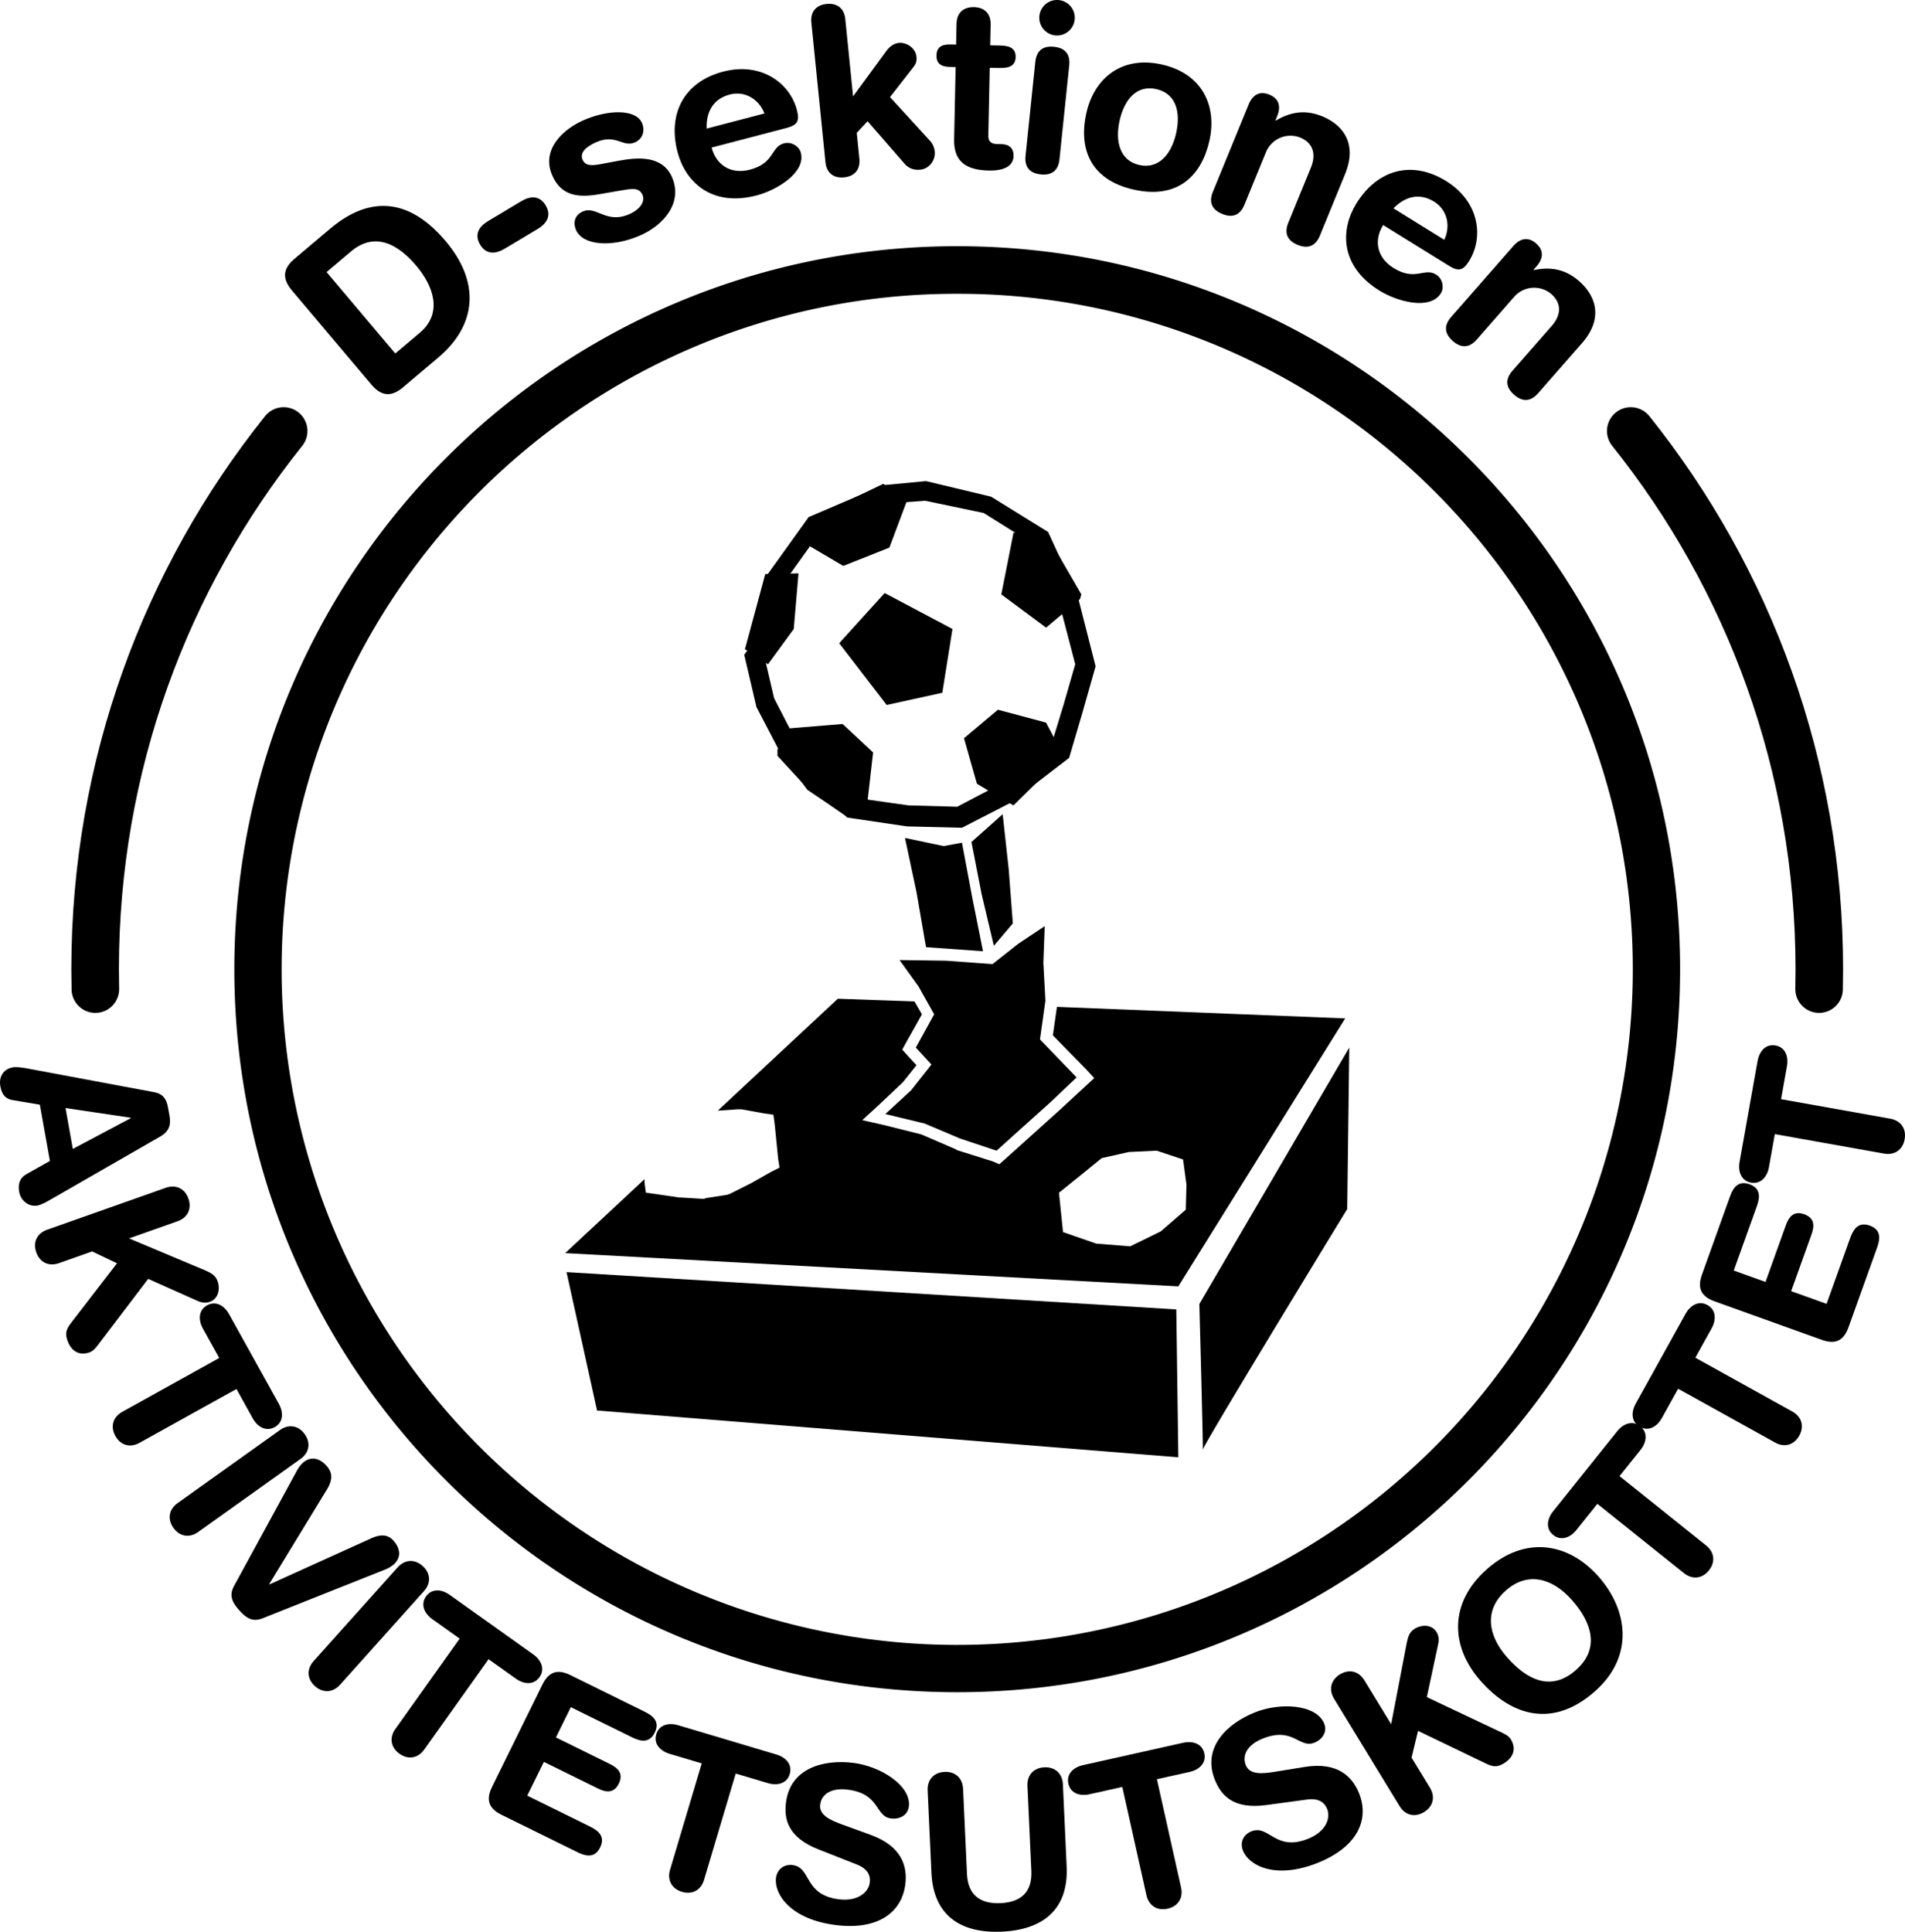 <svg xmlns="http://www.w3.org/2000/svg" viewBox="0 0 2202.089 2232.672"><defs><style>.cls-1{fill:none;stroke:#000;stroke-linecap:round;stroke-miterlimit:10;stroke-width:55px;}</style></defs><g id="Layer_2" data-name="Layer 2"><g id="inner"><g id="silhouette"><g id="box"><path d="M1438.092,1548s4.704,172.493,3.92,168.572,167.004-278.34,167.004-278.34l2.352-186.606Z" transform="translate(-51.684 -40.896)"/><polygon points="654.882 1470.253 690.165 1630.2 1362.102 1684.3 1359.75 1513.376 654.882 1470.253"/><path d="M1275.792,1419.414l24.306-19.602,25.09-20.385,31.362-7.057,32.146-1.568,30.578,10.193,3.92,29.01-.784,29.01-29.01,25.09-35.283,17.249-39.203-3.136-38.419-13.329Zm-2.352-214.832-4.704,32.93,38.419,39.203,9.409,10.193-10.193,9.409-30.578,28.226-31.362,28.226-31.362,28.226-6.272,5.488-7.056-3.136L1157.4,1370.018l-.784-.784h0l-39.987-17.249-43.907-10.977-24.306-5.488,18.817-17.249,28.226-26.658,15.681-19.601-10.193-10.977-6.272-7.056,4.704-8.625,18.033-32.146-8.625-14.897-88.598-3.136L881.411,1324.543l23.522-1.568h3.92l25.874,4.704,10.977,1.568,1.568,11.761,3.92,39.203,1.568,10.193-9.409,4.704L919.83,1408.437h0l-23.522,11.761-1.568.784-2.352.784-25.09,3.92-1.568.784h-1.568l-25.874-1.568H836.72l-26.658-3.92-11.761-1.568-1.568-11.761v-3.92l-91.735,85.462,708.788,38.419,192.878-309.703Z" transform="translate(-51.684 -40.896)"/></g><g id="stick"><polygon points="1023.389 1287.568 1068.864 1298.544 1109.635 1315.794 1151.974 1329.907 1183.337 1301.681 1213.915 1274.239 1244.493 1245.228 1202.154 1201.321 1208.426 1156.63 1206.074 1112.723 1207.642 1070.384 1177.064 1090.769 1147.27 1114.291 1093.954 1110.371 1039.854 1109.587 1061.808 1140.165 1079.841 1172.311 1058.672 1210.73 1076.705 1230.331 1053.183 1260.126 1023.389 1287.568"/><polygon points="1111.987 973.945 1123.748 1036.669 1136.293 1099.394 1070.432 1094.69 1059.456 1031.181 1046.127 968.456 1090.818 977.865 1111.987 973.945"/><polygon points="1159.031 941.014 1166.087 1005.307 1170.792 1067.248 1148.838 1093.121 1134.725 1033.533 1122.964 973.161 1159.031 941.014"/></g><g id="ball"><polygon points="1022.605 685.412 970.073 743.432 1024.957 814.781 1089.25 800.668 1101.011 726.967 1022.605 685.412"/><polygon points="1009.276 869.665 1001.435 937.878 992.027 941.798 981.834 944.151 980.266 944.935 935.575 913.572 898.724 873.585 898.724 866.529 907.349 842.223 973.993 836.735 1009.276 869.665"/><polygon points="923.03 662.674 917.541 726.967 887.747 767.738 866.578 753.625 861.089 750.488 884.611 663.458 890.883 663.458 923.03 662.674"/><polygon points="1049.263 576.428 1028.093 632.88 974.777 654.049 934.791 630.528 934.791 608.574 936.359 599.95 1021.037 559.179 1028.877 565.451 1049.263 576.428"/><polygon points="1249.982 686.98 1248.413 692.468 1209.211 725.399 1157.463 686.98 1171.576 615.631 1197.45 617.199 1209.211 616.415 1249.982 686.98"/><polygon points="1231.164 872.017 1171.576 930.822 1162.951 926.117 1129.237 905.732 1114.34 853.2 1153.543 820.27 1209.211 835.167 1225.676 866.529 1231.164 872.017"/><path d="M1121.333,619.676l67.429,14.113,56.452,35.283,30.578,67.429,18.817,72.133-13.329,46.259-14.113,46.259-59.588,46.259-49.396,25.874-56.452-1.568-61.157-8.625-.784-.784-39.987-27.442-27.442-36.851-25.874-50.18-10.977-47.044.784-.784,2.352-3.92.784-4.704,18.817-77.622,41.555-58.02,77.622-32.93,43.907-3.136m.784-22.738-49.396,4.704L986.475,638.493l-47.827,66.645-19.601,83.11-7.056,9.409,14.113,60.372,28.226,54.1,30.578,41.555,43.123,29.01,3.136,3.136,68.997,10.193,63.509,1.568,56.452-29.01,67.429-51.748,15.681-53.316,14.897-52.532-20.386-79.974-34.498-75.269-65.861-40.771-75.27-18.033Z" transform="translate(-51.684 -40.896)"/></g></g></g><g id="outer"><g id="silhouette-2" data-name="silhouette"><g id="text"><path d="M230.047,1303.216c9.721,1.82,14.062,7.649,15.818,17.493l1.713,9.598c1.625,9.107.859,17.623-10.902,24.293l-126.91,72.927c-3.675,2.179-10.373,5.914-14.803,6.704-9.845,1.757-19.257-5.452-21.102-15.788-1.58-8.86.477-15.83,7.825-20.189l27.689-15.606-11.594-64.973L66.36,1312.361c-8.358-1.302-12.567-6.391-14.28-15.989-1.977-11.075,3.553-19.934,14.382-21.866,4.431-.79,12.007.397,16.208,1.171Zm-27.154,29.986-.088-.492-75.386-11.182,8.432,47.253Z" transform="translate(-51.684 -40.896)"/><path d="M243.314,1413.681c11.55-4.081,21.995.713,26.159,12.499s-.948,22.077-12.498,26.159l-56.102,19.824,88.436,37.159c6.297,2.812,11.484,5.487,13.9,12.323,3.248,9.192.84,20.385-9.061,23.883-5.893,2.083-10.982.435-15.449-1.699l-55.717-24.857-54.846,72.147c-4.172,5.451-7.789,10.973-12.739,12.722-14.379,5.081-22.37-4.027-25.618-13.22-2.75-7.779-2.363-12.688,4.055-20.789l53.086-68.874L158.209,1487.24l-38.422,13.578c-11.551,4.081-21.994-.713-26.16-12.499-4.164-11.786.949-22.077,12.499-26.159Z" transform="translate(-51.684 -40.896)"/><path d="M305.11,1610.383l-18.812-33.878c-5.704-10.273-5.07-21.491,4.765-26.952s19.693-.069,25.398,10.203l57.527,103.6c5.705,10.274,5.071,21.491-4.764,26.953s-19.693.068-25.398-10.204l-18.812-33.878L212.89,1708.49c-10.71,5.946-21.806,2.958-27.874-7.971s-2.74-21.928,7.97-27.875Z" transform="translate(-51.684 -40.896)"/><path d="M375.341,1693.648c9.971-7.117,21.333-5.397,28.595,4.776s5.194,21.48-4.777,28.596l-118.432,84.525c-9.971,7.117-21.334,5.397-28.596-4.776s-5.193-21.48,4.777-28.596Z" transform="translate(-51.684 -40.896)"/><path d="M355.562,1911.132c-11.591,4.665-18.788.369-27.288-9.134s-11.971-17.134-6.047-28.135L394.4,1741.553a35.42,35.42,0,0,1,7.278-9.863c10.249-9.167,20.602-4.341,27.436,3.299,7.334,8.199,7.048,16.505.417,27.467l-66.64,109.248.334.372,116.975-52.973c11.631-5.372,19.916-4.733,26.25,2.348,6.833,7.641,10.48,18.467.23,27.634a35.425,35.425,0,0,1-10.611,6.137Z" transform="translate(-51.684 -40.896)"/><path d="M511.324,1852.371c8.176-9.122,19.641-9.926,28.947-1.582,9.309,8.344,9.759,19.827,1.582,28.948l-97.118,108.344c-8.177,9.121-19.641,9.925-28.948,1.581s-9.758-19.826-1.582-28.948Z" transform="translate(-51.684 -40.896)"/><path d="M583.04,1934.759l-31.565-22.476c-9.57-6.815-13.829-17.213-7.305-26.377s17.744-8.541,27.316-1.726l96.526,68.732c9.571,6.815,13.829,17.213,7.305,26.377s-17.744,8.541-27.315,1.726l-31.564-22.476-74.387,104.47c-7.106,9.979-18.408,12.059-28.59,4.809s-11.914-18.611-4.809-28.59Z" transform="translate(-51.684 -40.896)"/><path d="M678.729,1987.773c8.062-16.373,19.125-17.335,32.134-10.929l86.352,42.52c10.766,5.301,17.069,12.307,11.327,23.97-5.744,11.663-15.14,10.938-25.906,5.637l-71.1-35.011L694.307,2048.95l62.352,30.703c9.645,4.749,15.945,11.195,10.312,22.634s-14.583,10.375-24.227,5.626L680.391,2077.21l-19.217,39.026,72.894,35.895c10.767,5.301,17.069,12.307,11.327,23.97s-15.14,10.938-25.905,5.636l-88.145-43.403c-13.009-6.406-18.992-15.762-10.93-32.135Z" transform="translate(-51.684 -40.896)"/><path d="M862.86,2078.955l-37.138-11.068c-11.26-3.356-18.65-11.82-15.438-22.602s14.031-13.818,25.293-10.462l113.567,33.849c11.261,3.356,18.651,11.82,15.438,22.602s-14.033,13.818-25.293,10.462l-37.138-11.068L865.52,2213.578c-3.499,11.74-13.522,17.361-25.502,13.791s-17.291-13.762-13.791-25.502Z" transform="translate(-51.684 -40.896)"/><path d="M1058.069,2161.536c36.134,13.148,42.761,36.415,40.12,57.249-4.086,32.242-31.44,53.219-80.548,46.995-51.587-6.538-71.384-35.255-68.933-54.601,1.258-9.92,9.33-15.953,19.251-14.696,22.073,2.798,12.282,34.317,53.454,39.535,21.081,2.672,34.215-7.508,35.724-19.412.911-7.192-1.555-15.569-15.003-20.802l-44.406-17.472c-35.76-14.108-39.879-35.295-37.459-54.392,5.029-39.683,43.622-49.912,78.097-45.543,31.746,4.024,66.933,26.628,63.915,50.438-1.288,10.168-10.723,15.021-20.645,13.763-18.849-2.389-12.014-28.486-49.959-33.296-18.85-2.389-30.367,4.972-31.938,17.373s12.807,18.255,25.326,22.865Z" transform="translate(-51.684 -40.896)"/><path d="M1124.003,2110.163c-.559-12.236,7.055-20.844,19.542-21.415s20.855,7.304,21.416,19.541l4.503,98.398c1.119,24.474,15.358,34.834,38.834,33.76s36.708-12.691,35.588-37.166l-4.503-98.397c-.56-12.237,7.055-20.845,19.542-21.416s20.855,7.304,21.416,19.541l4.354,95.151c2.263,49.449-27.189,73.07-74.889,75.253s-79.186-18.649-81.449-68.099Z" transform="translate(-51.684 -40.896)"/><path d="M1348.992,2106.168l-37.818,8.441c-11.467,2.56-22.046-1.228-24.496-12.206s5.514-18.905,16.982-21.465l115.65-25.814c11.467-2.56,22.046,1.228,24.496,12.206s-5.514,18.905-16.982,21.465l-37.818,8.44,27.938,125.166c2.669,11.956-3.342,21.75-15.541,24.473s-21.805-3.586-24.473-15.541Z" transform="translate(-51.684 -40.896)"/><path d="M1559.726,2083.058c37.954-6.15,55.09,10.927,62.948,30.4,12.162,30.138-1.482,61.793-47.385,80.316-48.22,19.458-79.509,4.049-86.806-14.034-3.742-9.272.361-18.477,9.634-22.219,20.633-8.326,27.463,23.963,65.946,8.434,19.705-7.952,26.204-23.245,21.714-34.372-2.714-6.724-8.953-12.832-23.245-10.839l-47.284,6.411c-38.098,5.13-52.028-11.354-59.231-29.205-14.969-37.092,13.729-64.847,45.953-77.851,29.674-11.975,71.415-9.409,80.397,12.846,3.835,9.505-2.033,18.343-11.307,22.085-17.619,7.11-24.383-19.005-59.853-4.691-17.619,7.109-24.081,19.152-19.403,30.744s20.084,9.688,33.261,7.604Z" transform="translate(-51.684 -40.896)"/><path d="M1593.802,2004.235c-6.382-10.456-3.852-21.666,6.818-28.179s21.796-3.639,28.179,6.817l30.999,50.788,18.064-94.208c1.45-6.743,2.993-12.371,9.182-16.148,8.323-5.08,19.771-5.038,25.241,3.925,3.257,5.335,2.696,10.655,1.532,15.467l-12.796,59.652,81.931,38.739c6.197,2.954,12.347,5.351,15.082,9.832,7.945,13.018.686,22.72-7.636,27.8-7.042,4.298-11.925,4.936-21.179.332l-78.364-37.694-7.482,30.928,21.23,34.783c6.382,10.457,3.852,21.667-6.818,28.179s-21.796,3.639-28.179-6.817Z" transform="translate(-51.684 -40.896)"/><path d="M1770.491,1854.446c44.21-39.067,94.179-30.846,129.108,8.681,33.605,38.028,41.794,91.845-4.289,132.568-48.332,42.71-96,28.785-132.089-12.053C1728.292,1944.115,1726.28,1893.515,1770.491,1854.446Zm102.968,116.52c27.912-24.665,18.263-54.839-4.582-80.69s-51.432-33.284-76.534-11.102-21.243,51.467,1.601,77.318S1844.609,1996.461,1873.459,1970.967Z" transform="translate(-51.684 -40.896)"/><path d="M1898.142,1778.944l-24.217,30.252c-7.343,9.173-17.964,12.84-26.747,5.81s-7.53-18.197-.186-27.37l74.055-92.513c7.344-9.174,17.965-12.841,26.747-5.811s7.53,18.197.188,27.37l-24.217,30.253,100.125,80.148c9.563,7.655,11.005,19.057,3.193,28.815s-19.252,10.849-28.815,3.193Z" transform="translate(-51.684 -40.896)"/><path d="M1991.526,1645.931l-18.8,33.885c-5.701,10.275-15.557,15.672-25.395,10.213s-10.476-16.676-4.774-26.951l57.492-103.622c5.701-10.274,15.557-15.671,25.395-10.213s10.475,16.677,4.774,26.951l-18.801,33.885,112.148,62.223c10.712,5.943,14.045,16.942,7.98,27.873s-17.16,13.923-27.872,7.979Z" transform="translate(-51.684 -40.896)"/><path d="M2033.5,1544.882c-17.178-6.164-19.381-17.048-14.483-30.695l32.511-90.593c4.053-11.295,10.303-18.349,22.539-13.957s12.574,13.809,8.521,25.104l-26.769,74.592,36.708,13.173,23.475-65.415c3.631-10.118,9.325-17.105,21.326-12.799s11.953,13.32,8.322,23.439l-23.475,65.415,40.943,14.693,27.443-76.475c4.053-11.295,10.303-18.349,22.539-13.957s12.574,13.809,8.521,25.104l-33.185,92.475c-4.898,13.648-13.519,20.647-30.696,14.483Z" transform="translate(-51.684 -40.896)"/><path d="M2103.323,1351.653l-6.809,38.148c-2.064,11.566-9.641,19.864-20.715,17.888s-15.312-12.384-13.248-23.95l20.823-116.656c2.064-11.566,9.641-19.864,20.716-17.888s15.312,12.383,13.247,23.95l-6.81,38.148,126.254,22.536c12.06,2.152,18.775,11.478,16.579,23.783s-11.724,18.73-23.783,16.578Z" transform="translate(-51.684 -40.896)"/><path d="M389.068,376.503c-12.717-15.06-8.883-26.424,3.082-36.527l41.26-34.839c36.928-31.181,84.348-43.657,133.471,14.519,39.716,47.036,36.51,96.39-8.67,134.539L517.57,488.511c-11.965,10.103-23.81,11.978-36.527-3.082Zm119.537,72.931,28.469-24.039c27.025-22.819,15.309-54.273-4.026-77.171-24.735-29.294-50.856-37.63-75.612-16.727l-28.264,23.865Z" transform="translate(-51.684 -40.896)"/><path d="M654.121,273.521c10.426-6.238,21.262-7.058,28.332,4.758s1.225,20.977-9.202,27.215l-38.228,22.874c-10.427,6.238-21.263,7.058-28.332-4.758s-1.225-20.977,9.202-27.215Z" transform="translate(-51.684 -40.896)"/><path d="M726.652,179.648c27.474-11.975,59.941-13.166,67.17,3.417,3.668,8.415,1.211,18.322-8.193,22.421-14.109,6.149-21.832-10.219-44.603-.293-12.623,5.502-19.28,12.527-15.936,20.2,3.668,8.415,12.698,6.835,24.915,4.456l16.608-3.115c22.594-4.252,50.873-6.269,61.877,18.977,12.838,29.454-9.693,55.474-36.92,67.34-32.671,14.24-66.262,11.504-74.029-6.317-3.453-7.92-2.126-17.04,8.021-21.463,15.594-6.796,26.788,14.832,53.52,3.181,12.871-5.609,18.558-14.862,15.321-22.288-3.991-9.158-12.559-7.191-26.833-4.799l-23.551,4.08c-23.305,3.972-43.416,2.429-53.988-21.827C677.193,214.165,701.653,190.544,726.652,179.648Z" transform="translate(-51.684 -40.896)"/><path d="M874.271,211.465c5.266,20.112,22.155,31.32,44.357,25.507,28.732-7.522,23.808-26.329,39.219-30.364,9.143-2.393,17.724,3.733,19.57,10.785,6.018,22.986-28.007,43.338-50.992,49.356-53.285,13.952-82.836-16.828-91.522-50-11.626-44.404,7.481-81.225,52.669-93.056,43.882-11.49,77.095,13.028,85.302,44.372,3.42,13.06.391,17.481-12.408,20.832Zm61.122-39.448c-6.672-16.954-23.083-26.333-40.062-21.888-19.066,4.993-27.482,19.756-26.806,39.395Z" transform="translate(-51.684 -40.896)"/><path d="M989.596,67.053c-1.301-12.895,5.812-20.396,17.632-21.588s20.288,4.737,21.589,17.632l8.996,89.186,38.641-52.744c3.596-4.705,8.375-8.443,14.285-9.04,8.864-.894,19.32,5.92,20.324,15.86.704,6.984-1.497,9.377-4.609,13.491l-25.95,33.282,46.36,50.682a21.511,21.511,0,0,1,5.303,12.219c1.003,9.94-6.135,19.886-16.611,20.943-9.67.976-15.262-3.345-18.65-7.345l-42.355-48.643-12.481,13.47,3.009,29.818c1.301,12.894-5.812,20.396-17.633,21.588s-20.287-4.738-21.588-17.632Z" transform="translate(-51.684 -40.896)"/><path d="M1156.352,118.363l-6.748-.141c-11.068-.232-15.566-4.646-15.387-13.285.182-8.638,4.86-12.861,15.928-12.63l6.749.141.503-24.025c.27-12.957,8.24-19.542,20.117-19.294s19.565,7.161,19.294,20.118l-.502,24.025,11.877.248c11.607.243,17.743,3.882,17.546,13.33s-6.48,12.828-18.088,12.585l-11.877-.248-1.649,78.823c-.125,5.939,3.047,9.246,10.066,9.393l5.669.119c8.638.181,13.665,5.147,13.49,13.515-.237,11.338-10.085,17.343-28.98,16.948-28.614-.598-40.244-12.724-39.758-35.94Z" transform="translate(-51.684 -40.896)"/><path d="M1248.44,112.554c1.088-10.474,6.334-19.158,21.642-17.567s18.655,11.168,17.567,21.642l-11.247,108.228c-1.089,10.474-6.335,19.158-21.642,17.567s-18.655-11.168-17.566-21.642Zm27.251-71.546A20.52,20.52,0,1,1,1253.16,59.297,20.511,20.511,0,0,1,1275.691,41.008Z" transform="translate(-51.684 -40.896)"/><path d="M1394.837,115.45c46.355,10.452,63.986,47.641,54.841,88.202-8.671,38.454-35.031,68.213-87.444,56.395s-63.452-50.011-54.782-88.465C1316.597,131.022,1348.481,104.998,1394.837,115.45Zm-26.19,116.152c22.915,5.167,37.292-13.18,42.577-36.621,5.642-25.021-.413-46.038-22.801-51.086s-36.876,11.336-42.518,36.357C1340.62,203.694,1345.732,226.435,1368.647,231.602Z" transform="translate(-51.684 -40.896)"/><path d="M1495.011,161.768c4.504-10.993,12.469-16.192,23.962-11.483s13.521,14.001,9.018,24.994l-1.944,4.747.5.205c15.77-9.295,32.902-13.365,53.64-4.869,21.986,9.007,41.468,29.827,26.319,66.804l-29.069,70.957c-3.991,9.744-11.469,16.602-25.711,10.767s-14.759-15.967-10.767-25.711l26.101-63.711c6.039-14.741,3.093-28.203-12.648-34.651a30.612,30.612,0,0,0-39.504,17.371L1490.239,277.4c-3.992,9.744-11.47,16.601-25.711,10.767S1449.77,272.2,1453.762,262.456Z" transform="translate(-51.684 -40.896)"/><path d="M1650.526,300.966c-10.947,17.674-7.433,37.638,12.078,49.723,25.249,15.64,35.486-.887,49.028,7.502,8.034,4.976,9.508,15.417,5.668,21.614-12.512,20.2-50.706,9.563-70.905-2.949-46.825-29.005-44.879-71.629-26.822-100.781,24.171-39.022,64.022-50.544,103.733-25.947,38.562,23.887,43.679,64.851,26.616,92.395-7.108,11.477-12.4,12.328-23.648,5.361Zm70.705,17.117c7.691-16.516,3.181-34.873-11.74-44.115-16.756-10.379-33.254-6.306-47.022,7.716Z" transform="translate(-51.684 -40.896)"/><path d="M1800.94,325.344c7.828-8.937,17.05-11.268,26.393-3.083s8.244,17.632.416,26.568l-3.381,3.859.406.356c17.935-3.672,35.46-1.96,52.316,12.807,17.872,15.657,29.541,41.673,3.209,71.731L1829.772,495.26c-6.939,7.921-16.237,11.98-27.814,1.838s-8.777-19.893-1.838-27.814l45.368-51.789c10.497-11.982,12.08-25.672-.715-36.881a30.613,30.613,0,0,0-43.004,3.607l-42.878,48.946c-6.939,7.921-16.237,11.98-27.814,1.838s-8.776-19.893-1.838-27.814Z" transform="translate(-51.684 -40.896)"/></g><g id="circle"><path d="M1158.184,380.45a776.718,776.718,0,0,1,436.413,133.285A783.055,783.055,0,0,1,1877.479,857.233a779.519,779.519,0,0,1-71.962,740.247,783.053,783.053,0,0,1-343.498,282.883,779.519,779.519,0,0,1-740.247-71.963A783.057,783.057,0,0,1,438.888,1464.902a779.519,779.519,0,0,1,71.962-740.247A783.055,783.055,0,0,1,854.349,441.772,775.68,775.68,0,0,1,1158.184,380.45m0-55c-461.499,0-835.618,374.118-835.618,835.617s374.119,835.618,835.618,835.618,835.618-374.119,835.618-835.618S1619.683,325.45,1158.184,325.45Z" transform="translate(-51.684 -40.896)"/></g><g id="arcs"><path id="arc_base" data-name="arc base" class="cls-1" d="M161.901,1184.04q-.259-11.455-.26-22.973c0-235.31,81.557-451.572,217.946-622.059" transform="translate(-51.684 -40.896)"/><path id="arc_base-2" data-name="arc base" class="cls-1" d="M1936.78,539.009c136.389,170.488,217.946,386.749,217.946,622.059q0,11.514-.259,22.967" transform="translate(-51.684 -40.896)"/></g></g></g></g></svg>